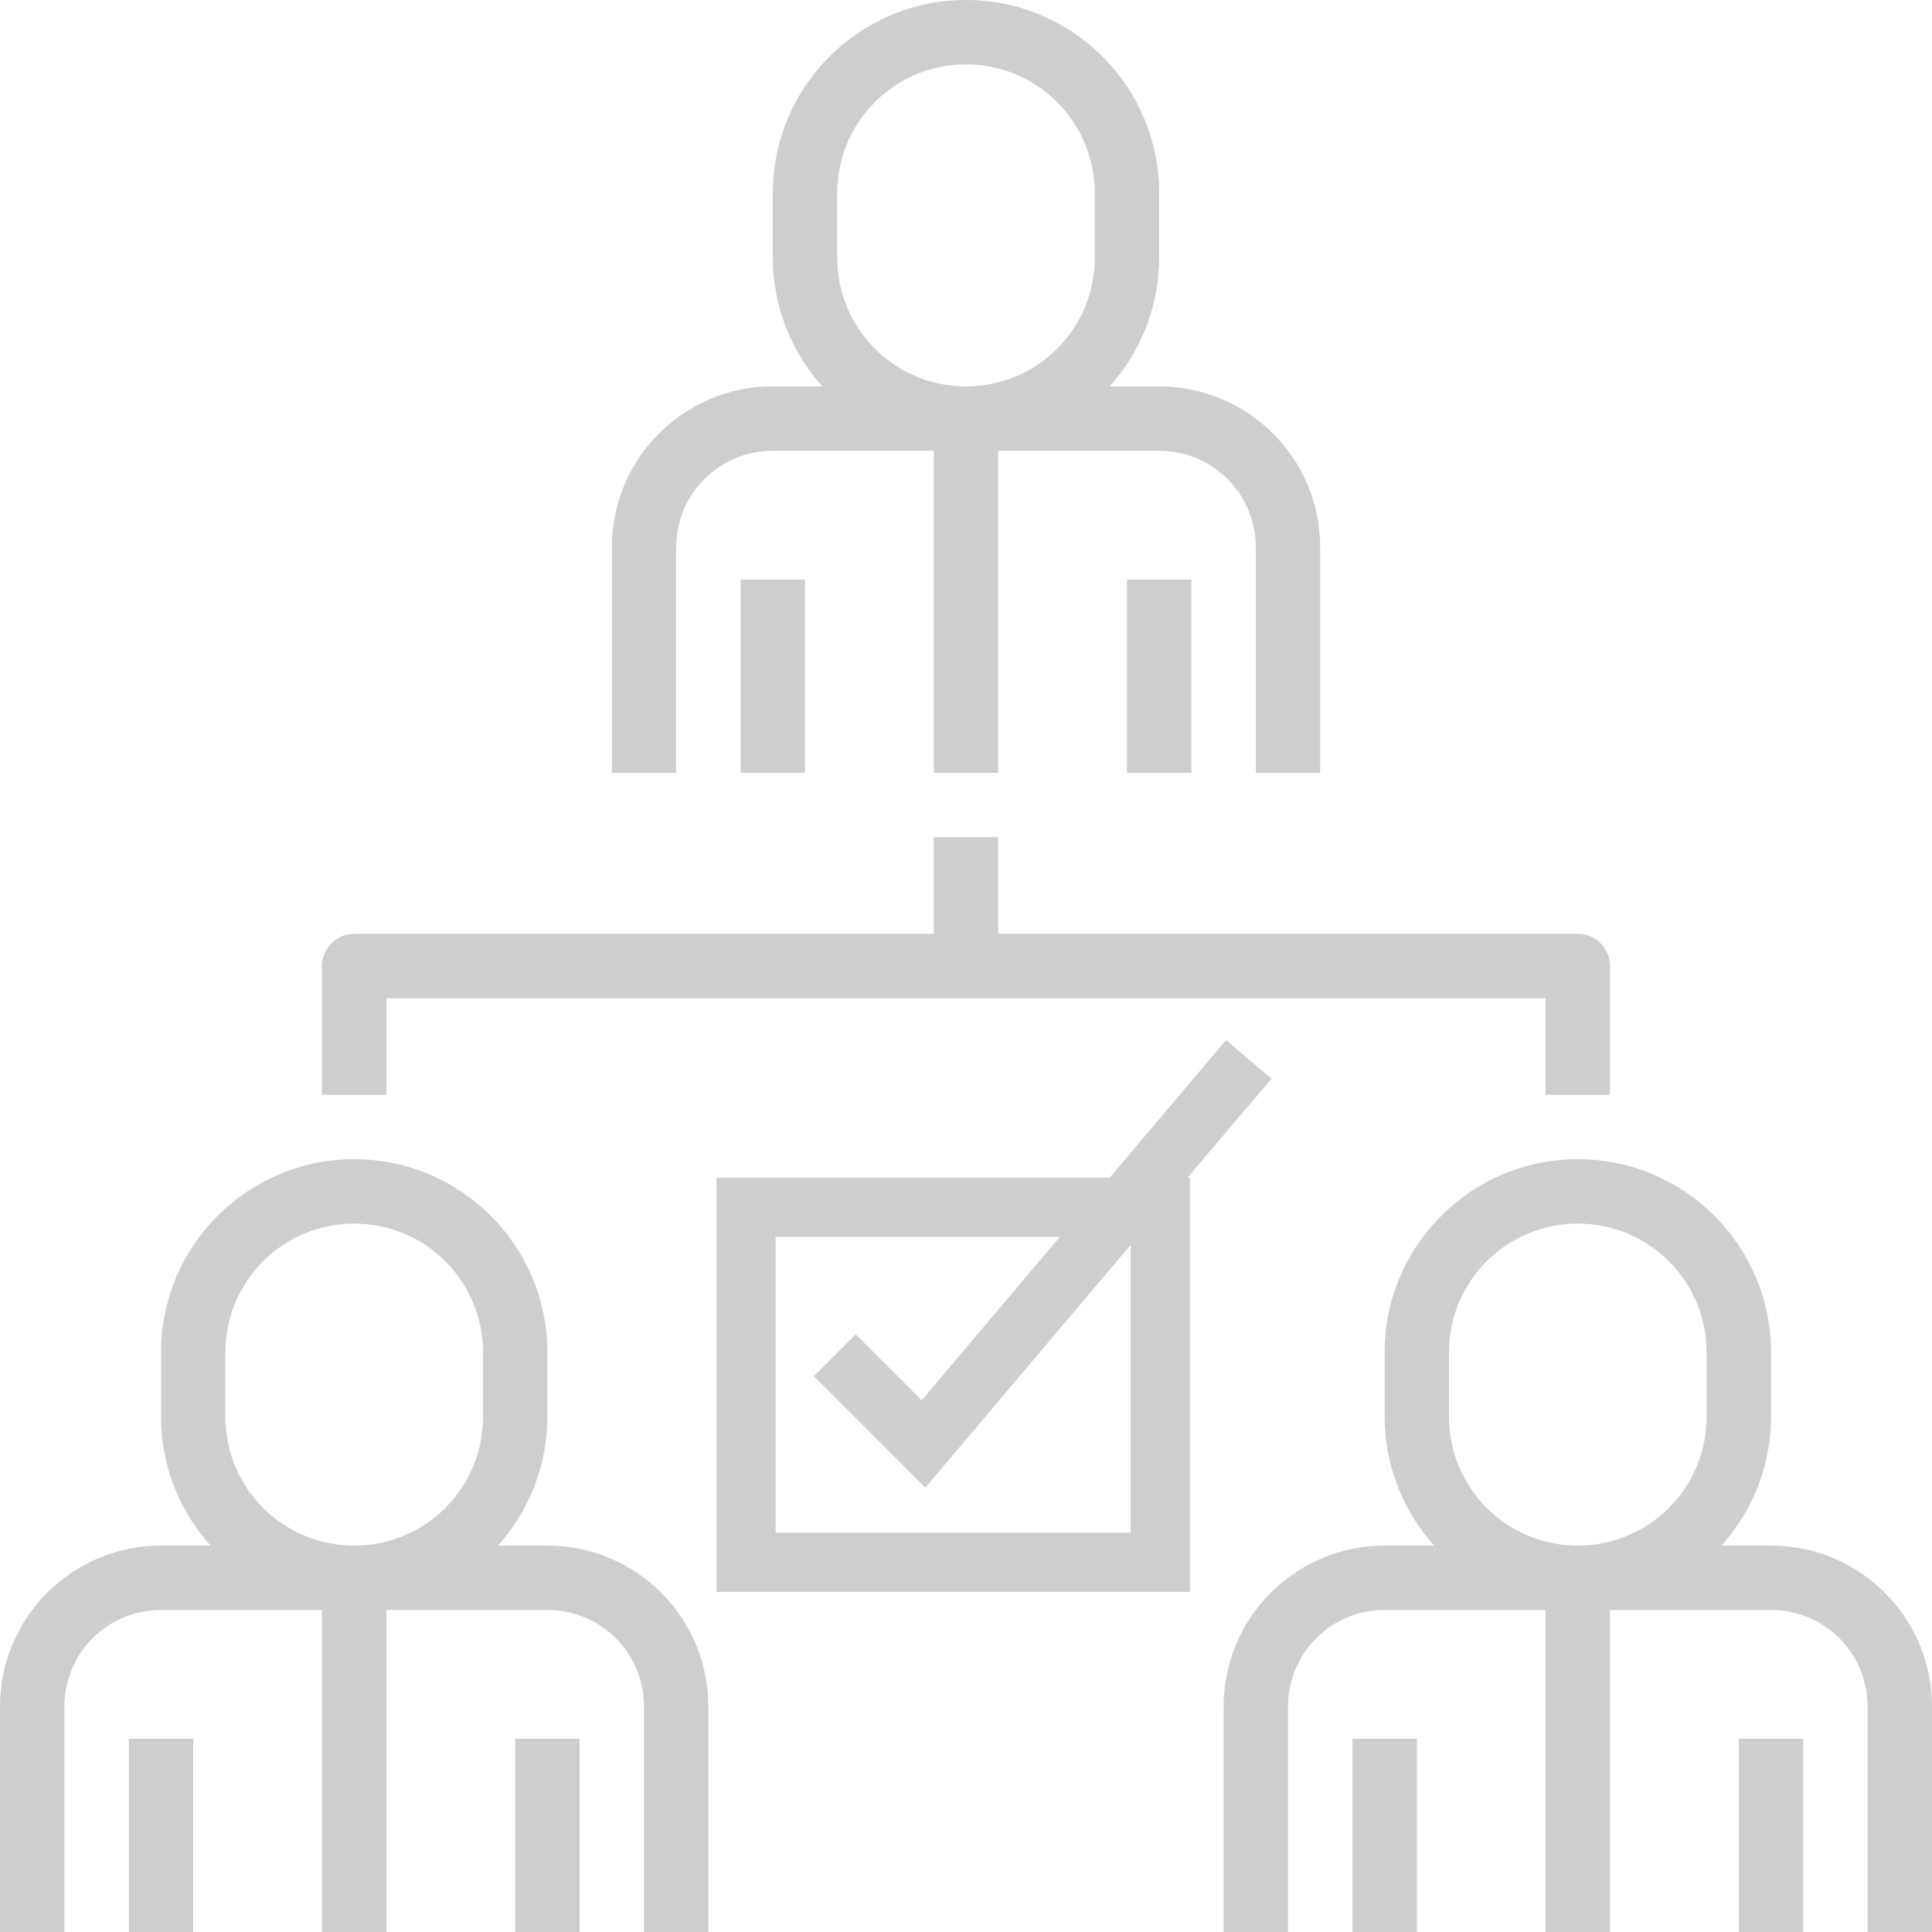 <?xml version="1.0" encoding="utf-8"?>
<!-- Generator: Adobe Illustrator 21.1.0, SVG Export Plug-In . SVG Version: 6.00 Build 0)  -->
<svg version="1.1" id="Capa_1" xmlns="http://www.w3.org/2000/svg" xmlns:xlink="http://www.w3.org/1999/xlink" x="0px" y="0px"
	 viewBox="0 0 480 480" style="enable-background:new 0 0 480 480;" xml:space="preserve">
<style type="text/css">
	.st0{fill:#CECECE;}
</style>
<g>
	<g>
		<path class="st0" d="M288,96h-12.3c7.9-8.8,12.3-20.2,12.3-32V48c0-26.5-21.5-48-48-48s-48,21.5-48,48v16c0,11.8,4.4,23.2,12.3,32
			H192c-22.1,0-40,17.9-40,40v56h16v-56c0-13.3,10.7-24,24-24h40v80h16v-80h40c13.3,0,24,10.7,24,24v56h16v-56
			C328,113.9,310.1,96,288,96z M272,64c0,17.7-14.3,32-32,32s-32-14.3-32-32V48c0-17.7,14.3-32,32-32s32,14.3,32,32V64z"/>
	</g>
</g>
<g>
	<g>
		<rect x="184" y="144" class="st0" width="16" height="48"/>
	</g>
</g>
<g>
	<g>
		<rect x="280" y="144" class="st0" width="16" height="48"/>
	</g>
</g>
<g>
	<g>
		<path class="st0" d="M392,232H248v-24h-16v24H88c-4.4,0-8,3.6-8,8v32h16v-24h288v24h16v-32C400,235.6,396.4,232,392,232z"/>
	</g>
</g>
<g>
	<g>
		<path class="st0" d="M136,384h-12.3c7.9-8.8,12.3-20.2,12.3-32v-16c0-26.5-21.5-48-48-48s-48,21.5-48,48v16
			c0,11.8,4.4,23.2,12.3,32H40c-22.1,0-40,17.9-40,40v56h16v-56c0-13.3,10.7-24,24-24h40v80h16v-80h40c13.3,0,24,10.7,24,24v56h16
			v-56C176,401.9,158.1,384,136,384z M120,352c0,17.7-14.3,32-32,32s-32-14.3-32-32v-16c0-17.7,14.3-32,32-32s32,14.3,32,32V352z"/>
	</g>
</g>
<g>
	<g>
		<rect x="32" y="432" class="st0" width="16" height="48"/>
	</g>
</g>
<g>
	<g>
		<rect x="128" y="432" class="st0" width="16" height="48"/>
	</g>
</g>
<g>
	<g>
		<path class="st0" d="M440,384h-12.3c7.9-8.8,12.3-20.2,12.3-32v-16c0-26.5-21.5-48-48-48s-48,21.5-48,48v16
			c0,11.8,4.4,23.2,12.3,32H344c-22.1,0-40,17.9-40,40v56h16v-56c0-13.3,10.7-24,24-24h40v80h16v-80h40c13.3,0,24,10.7,24,24v56h16
			v-56C480,401.9,462.1,384,440,384z M424,352c0,17.7-14.3,32-32,32s-32-14.3-32-32v-16c0-17.7,14.3-32,32-32s32,14.3,32,32V352z"/>
	</g>
</g>
<g>
	<g>
		<rect x="336" y="432" class="st0" width="16" height="48"/>
	</g>
</g>
<g>
	<g>
		<rect x="432" y="432" class="st0" width="16" height="48"/>
	</g>
</g>
<path class="st0" d="M304.6,258.4l-28.9,34.2H178v102.9h117.6V292.6H295l20.9-24.6L304.6,258.4z M280.9,380.8h-88.2v-73.5h70.6
	L229,347.9l-16.4-16.4l-10.4,10.4l27.7,27.7l51-60.3L280.9,380.8L280.9,380.8z"/>
</svg>
